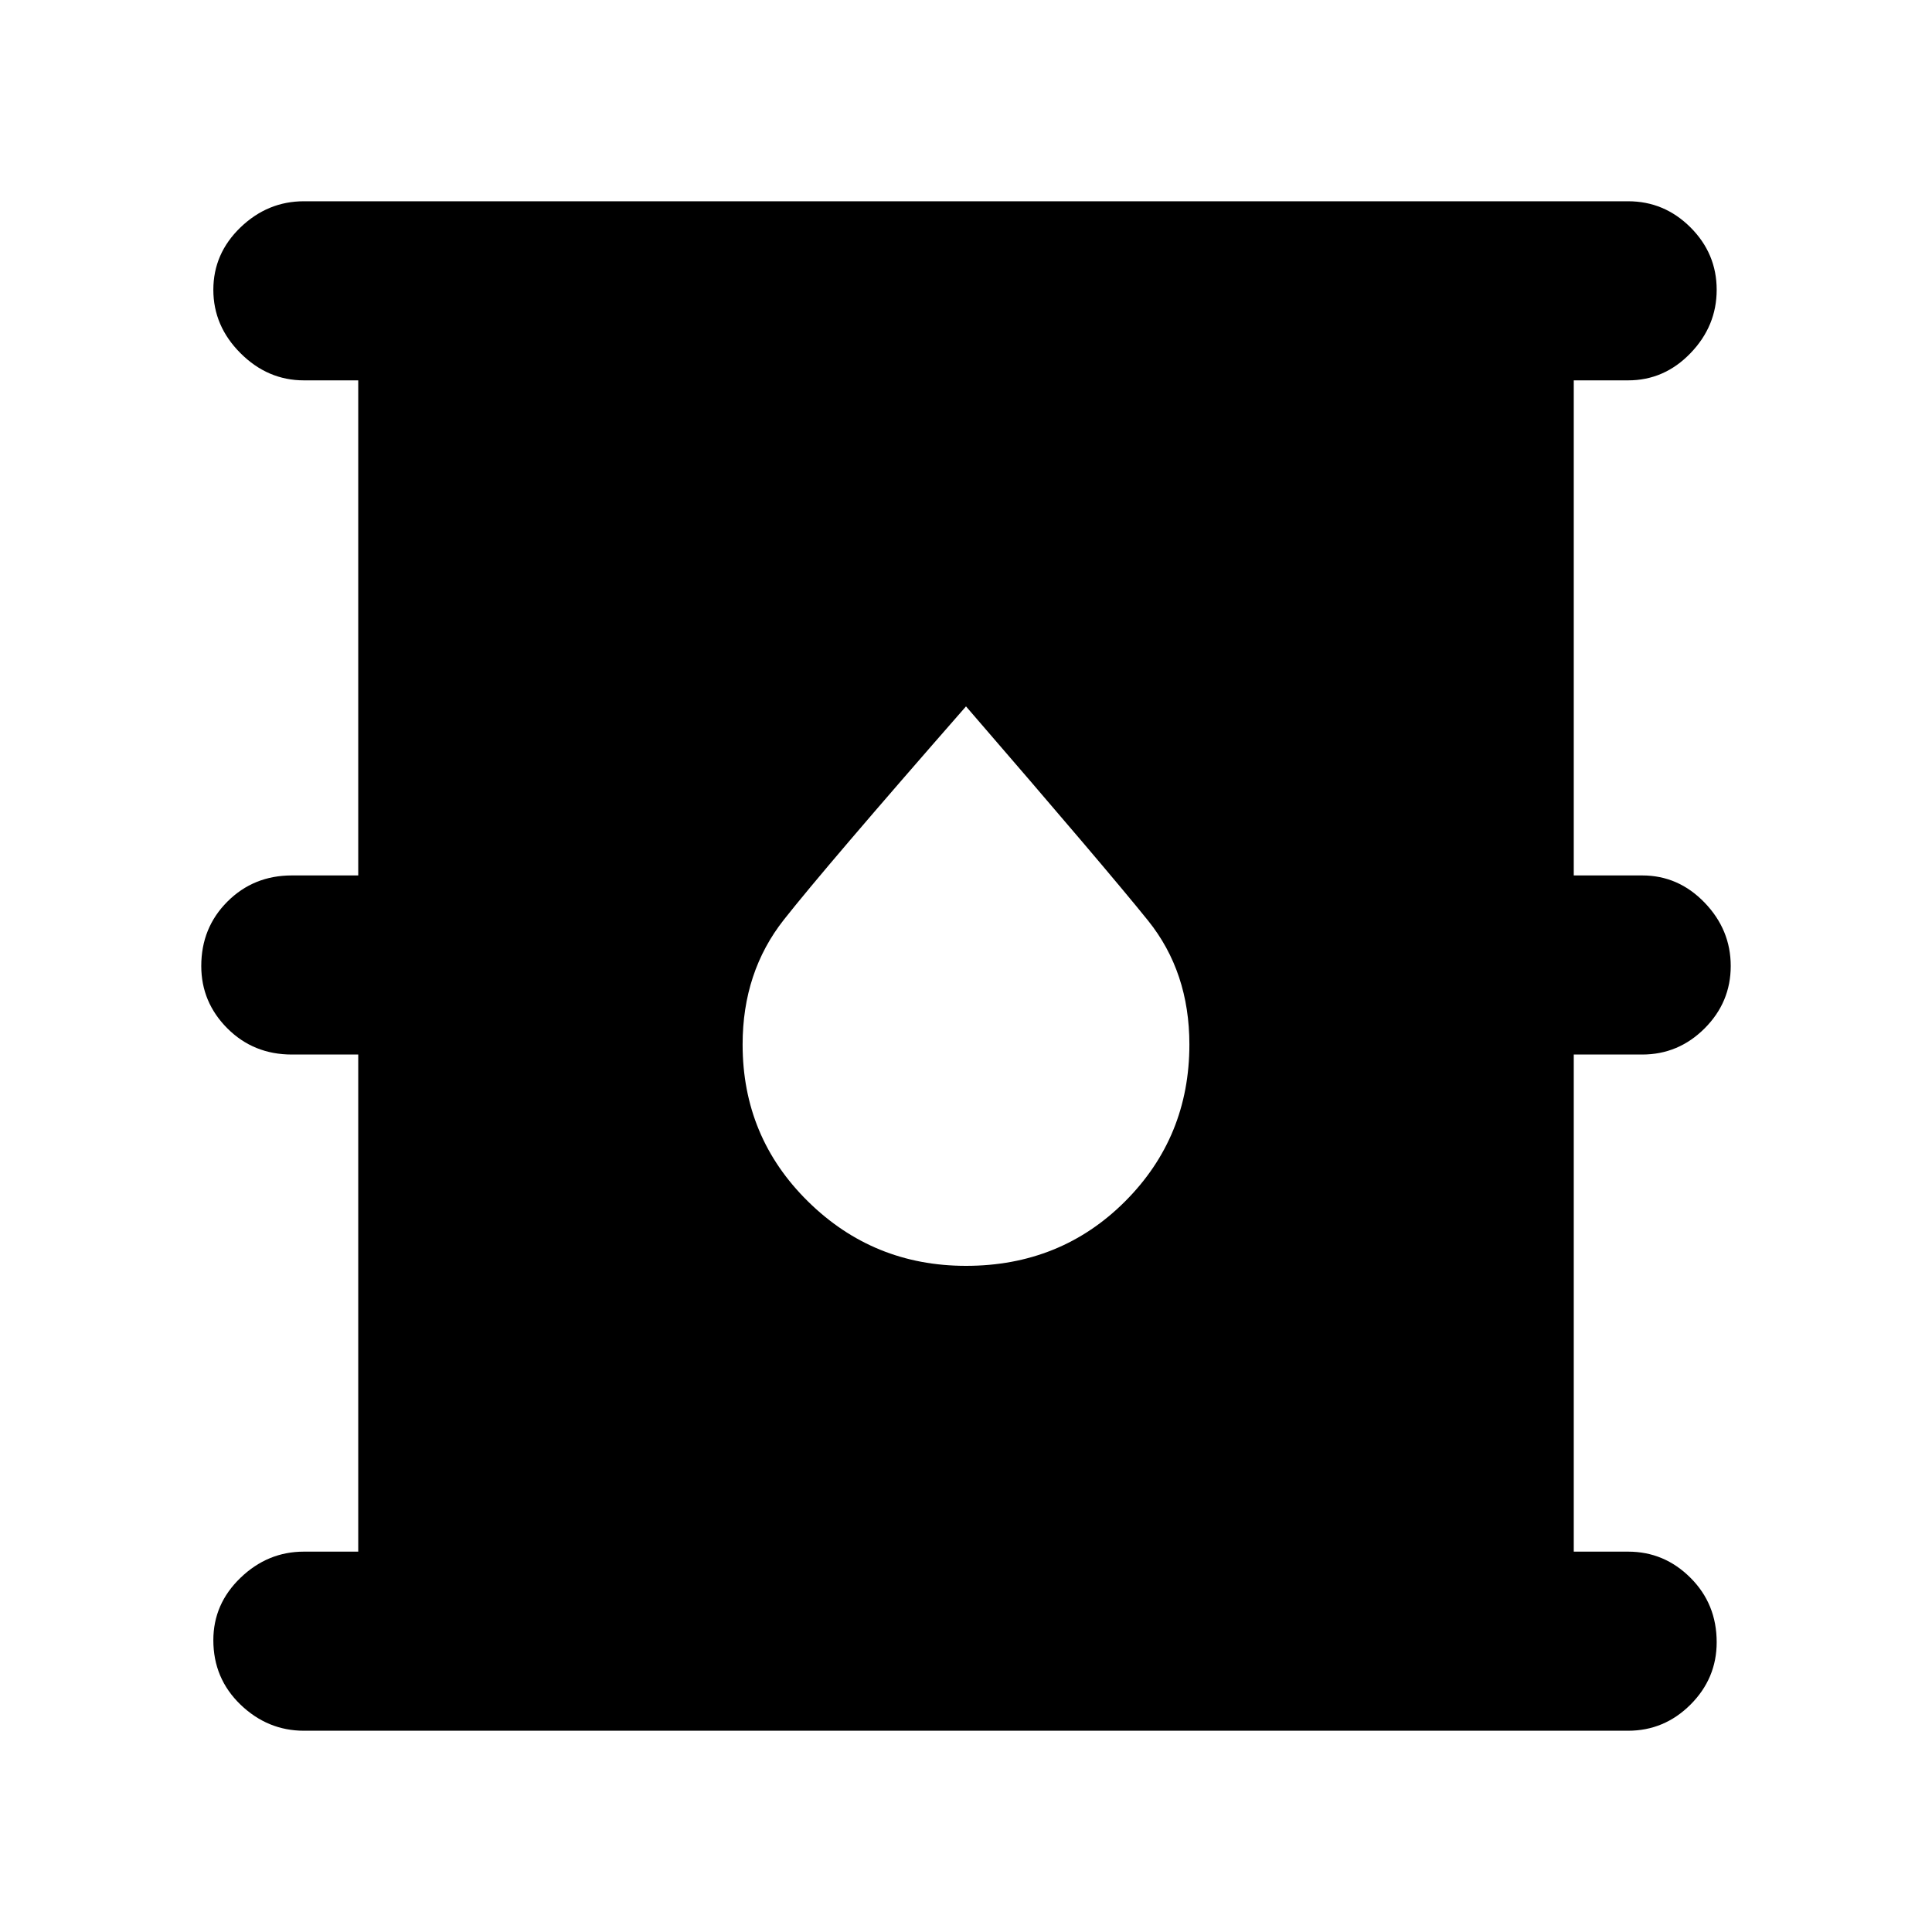 <svg xmlns="http://www.w3.org/2000/svg" height="40" width="40"><path d="M6.292 35.833q-.75 0-1.313-.541-.562-.542-.562-1.334 0-.75.562-1.291.563-.542 1.313-.542h1.125V21.833H6.042q-.792 0-1.334-.541-.541-.542-.541-1.292 0-.792.541-1.333.542-.542 1.334-.542h1.375V7.875H6.292q-.75 0-1.313-.563Q4.417 6.75 4.417 6t.562-1.292q.563-.541 1.313-.541h27.416q.75 0 1.292.541.542.542.542 1.292T35 7.312q-.542.563-1.292.563h-1.125v10.25H34q.75 0 1.292.563.541.562.541 1.312t-.541 1.292q-.542.541-1.292.541h-1.417v10.292h1.125q.75 0 1.292.542.542.541.542 1.333 0 .75-.542 1.292-.542.541-1.292.541ZM20 26.208q1.958 0 3.292-1.333 1.333-1.333 1.333-3.25 0-1.5-.854-2.563Q22.917 18 20 14.625q-2.917 3.333-3.771 4.417-.854 1.083-.854 2.583 0 1.917 1.354 3.25T20 26.208Z"/></svg>